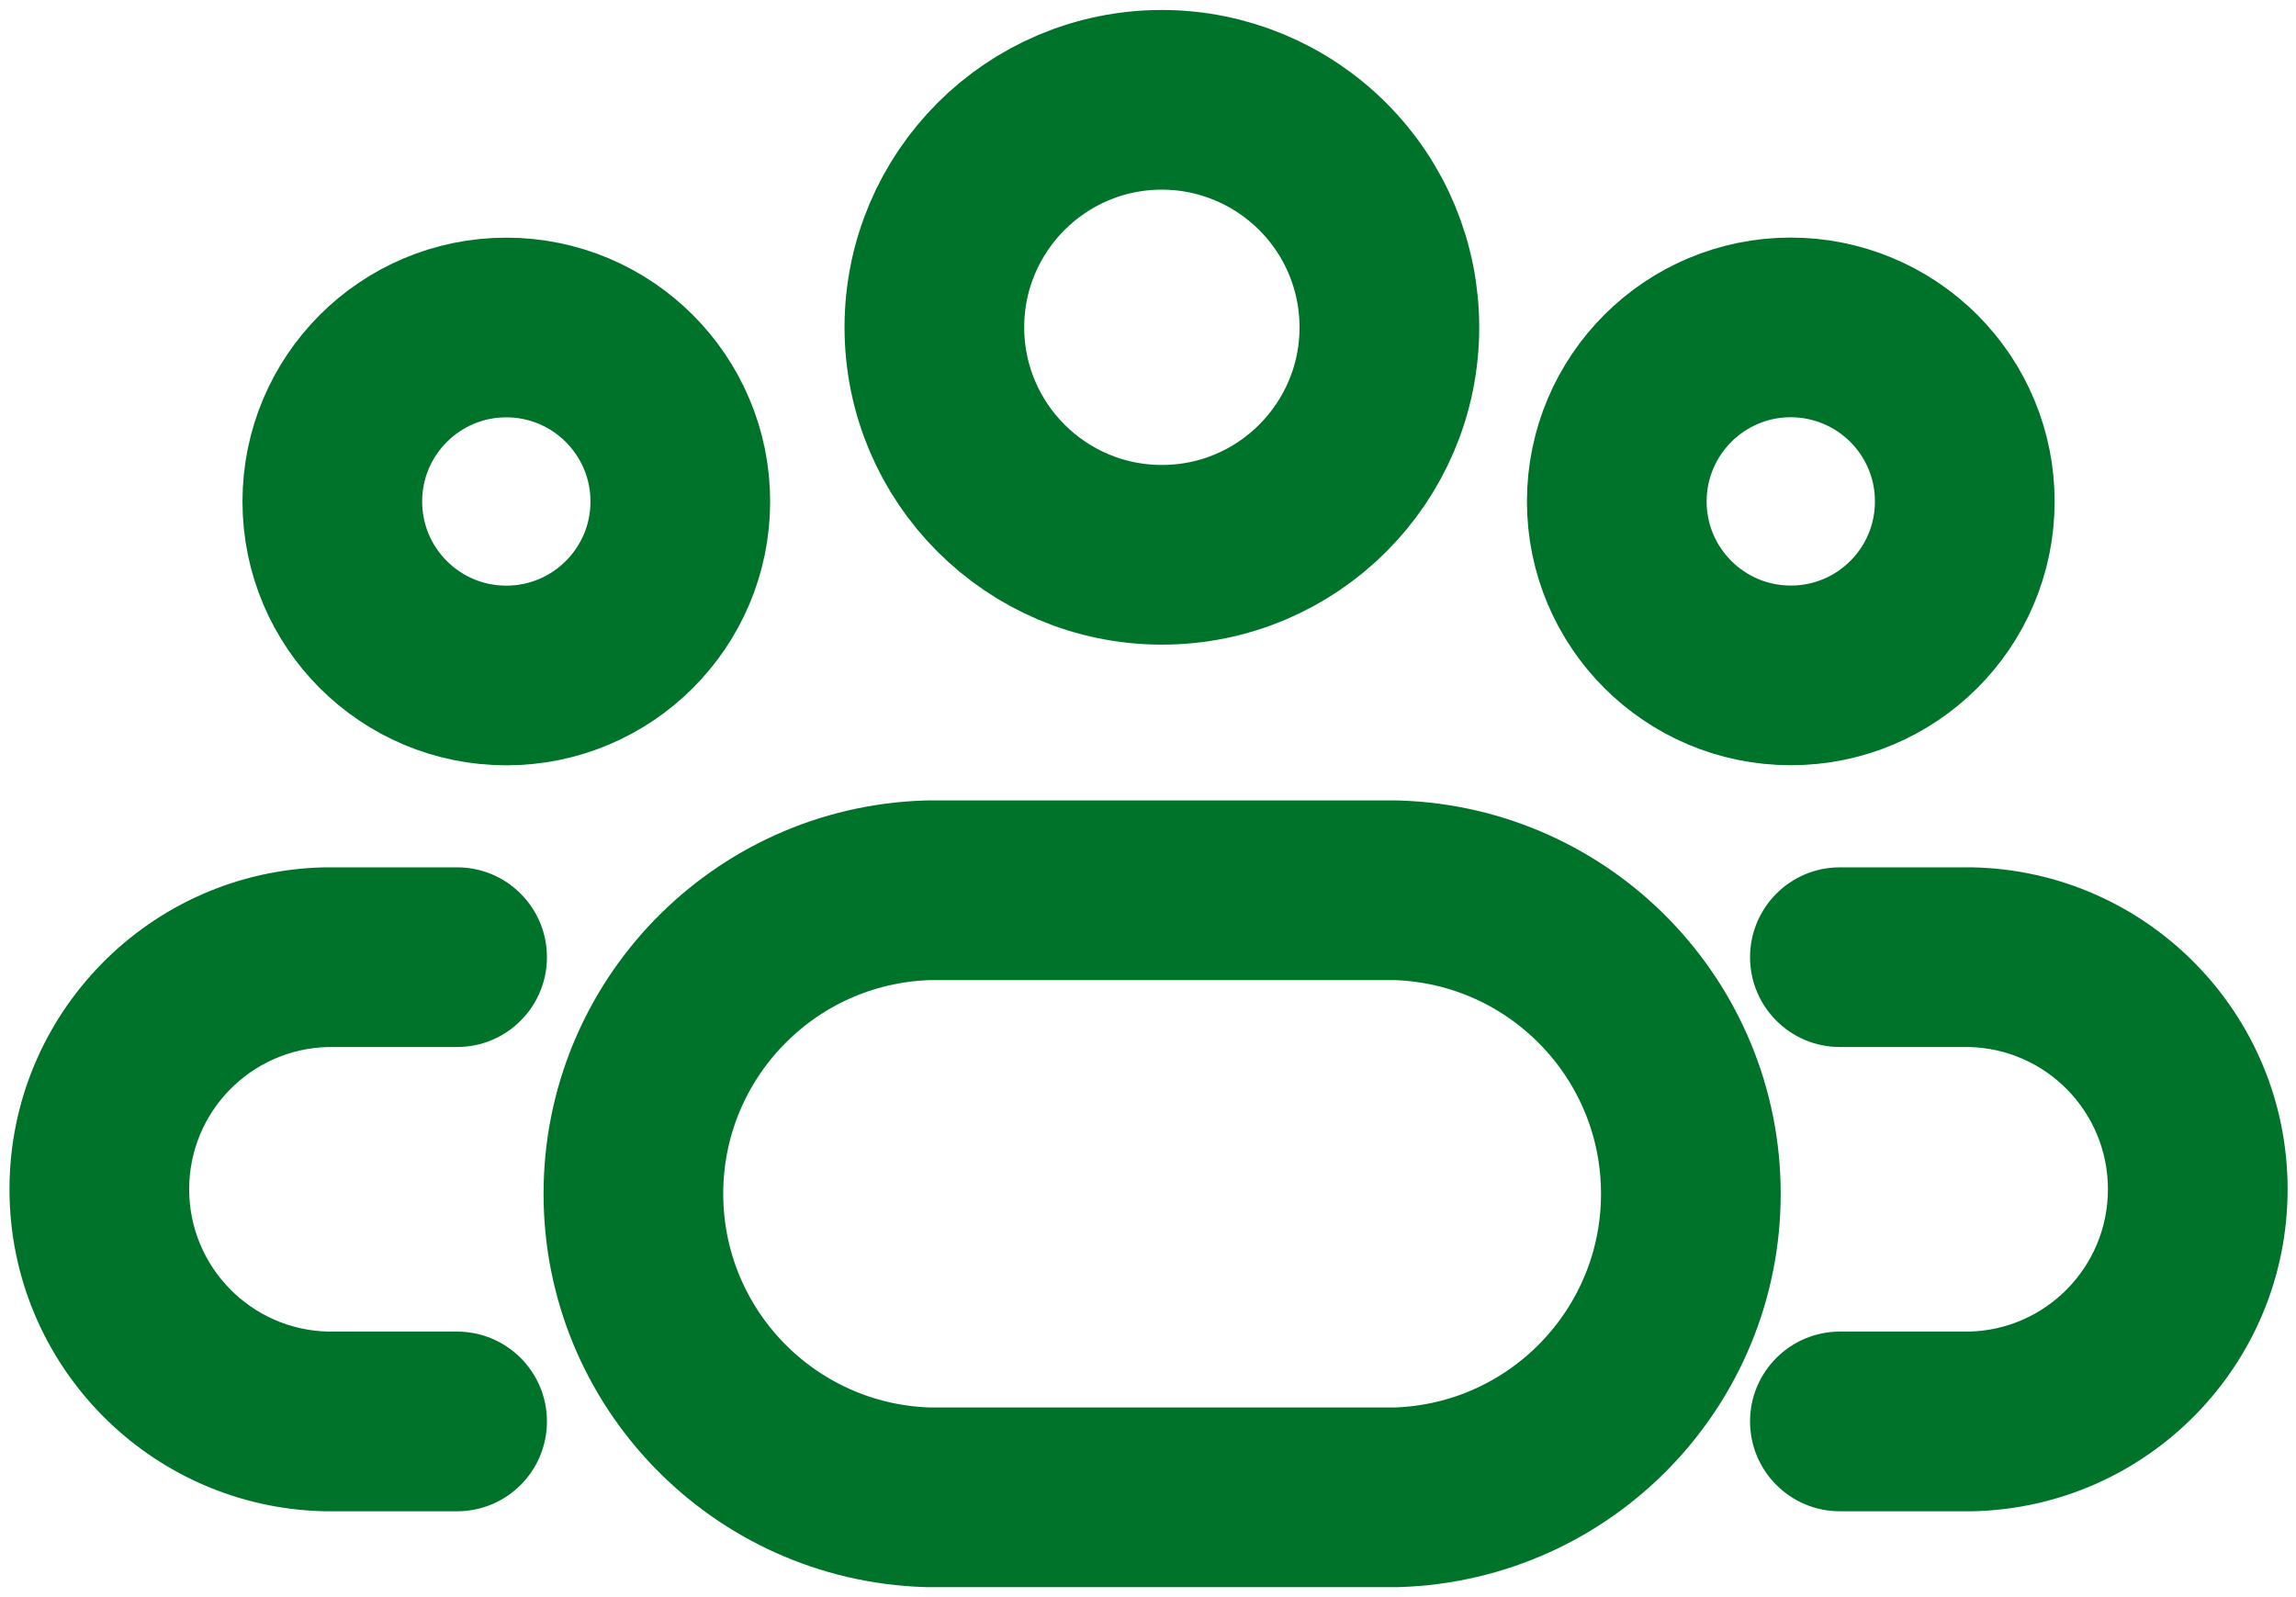 <svg width="23" height="16" viewBox="0 0 23 16" fill="none" xmlns="http://www.w3.org/2000/svg">
<path fill-rule="evenodd" clip-rule="evenodd" d="M13.918 3.281C13.917 4.539 12.896 5.559 11.638 5.558C10.38 5.557 9.36 4.537 9.36 3.278C9.361 2.02 10.381 1 11.639 1C12.244 1 12.824 1.241 13.251 1.669C13.679 2.096 13.919 2.676 13.918 3.281Z" stroke="#00732B" stroke-width="1.8" stroke-linecap="round" stroke-linejoin="round"/>
<path fill-rule="evenodd" clip-rule="evenodd" d="M13.991 8.919H9.291C7.649 8.971 6.345 10.317 6.345 11.959C6.345 13.602 7.649 14.948 9.291 15H13.991C15.633 14.948 16.938 13.602 16.938 11.959C16.938 10.317 15.633 8.971 13.991 8.919V8.919Z" stroke="#00732B" stroke-width="1.8" stroke-linecap="round" stroke-linejoin="round"/>
<path fill-rule="evenodd" clip-rule="evenodd" d="M19.682 5.024C19.682 5.987 18.901 6.767 17.939 6.766C16.976 6.766 16.196 5.985 16.196 5.023C16.197 4.06 16.977 3.28 17.939 3.28C18.402 3.28 18.845 3.464 19.172 3.791C19.499 4.118 19.683 4.562 19.682 5.024V5.024Z" stroke="#00732B" stroke-width="1.8" stroke-linecap="round" stroke-linejoin="round"/>
<path fill-rule="evenodd" clip-rule="evenodd" d="M3.329 5.024C3.329 5.987 4.109 6.767 5.072 6.767C6.034 6.767 6.815 5.987 6.815 5.024C6.815 4.062 6.034 3.281 5.072 3.281C4.109 3.281 3.329 4.062 3.329 5.024V5.024Z" stroke="#00732B" stroke-width="1.8" stroke-linecap="round" stroke-linejoin="round"/>
<path d="M18.431 8.689C17.934 8.689 17.531 9.092 17.531 9.589C17.531 10.086 17.934 10.489 18.431 10.489V8.689ZM19.738 9.589L19.757 8.689C19.751 8.689 19.745 8.689 19.738 8.689V9.589ZM19.738 14.24V15.14C19.745 15.14 19.751 15.14 19.757 15.14L19.738 14.24ZM18.431 13.34C17.934 13.34 17.531 13.743 17.531 14.24C17.531 14.737 17.934 15.14 18.431 15.14V13.34ZM4.579 10.489C5.076 10.489 5.479 10.086 5.479 9.589C5.479 9.092 5.076 8.689 4.579 8.689V10.489ZM3.272 9.589V8.689C3.266 8.689 3.26 8.689 3.254 8.689L3.272 9.589ZM3.272 14.24L3.254 15.14C3.26 15.14 3.266 15.14 3.272 15.14V14.24ZM4.579 15.14C5.076 15.14 5.479 14.737 5.479 14.24C5.479 13.743 5.076 13.34 4.579 13.34V15.14ZM18.431 9.589V10.489H19.738V9.589V8.689H18.431V9.589ZM19.738 9.589L19.72 10.489C20.496 10.505 21.116 11.138 21.116 11.914H22.016H22.916C22.916 10.159 21.512 8.725 19.757 8.689L19.738 9.589ZM22.016 11.914H21.116C21.116 12.69 20.496 13.324 19.72 13.34L19.738 14.24L19.757 15.14C21.512 15.103 22.916 13.67 22.916 11.914H22.016ZM19.738 14.24V13.34H18.431V14.24V15.14H19.738V14.24ZM4.579 9.589V8.689H3.272V9.589V10.489H4.579V9.589ZM3.272 9.589L3.254 8.689C1.499 8.725 0.095 10.159 0.095 11.914H0.995H1.895C1.895 11.138 2.515 10.505 3.291 10.489L3.272 9.589ZM0.995 11.914H0.095C0.095 13.67 1.499 15.103 3.254 15.14L3.272 14.24L3.291 13.34C2.515 13.324 1.895 12.69 1.895 11.914H0.995ZM3.272 14.24V15.14H4.579V14.24V13.34H3.272V14.24Z" fill="#00732B"/>
</svg>
